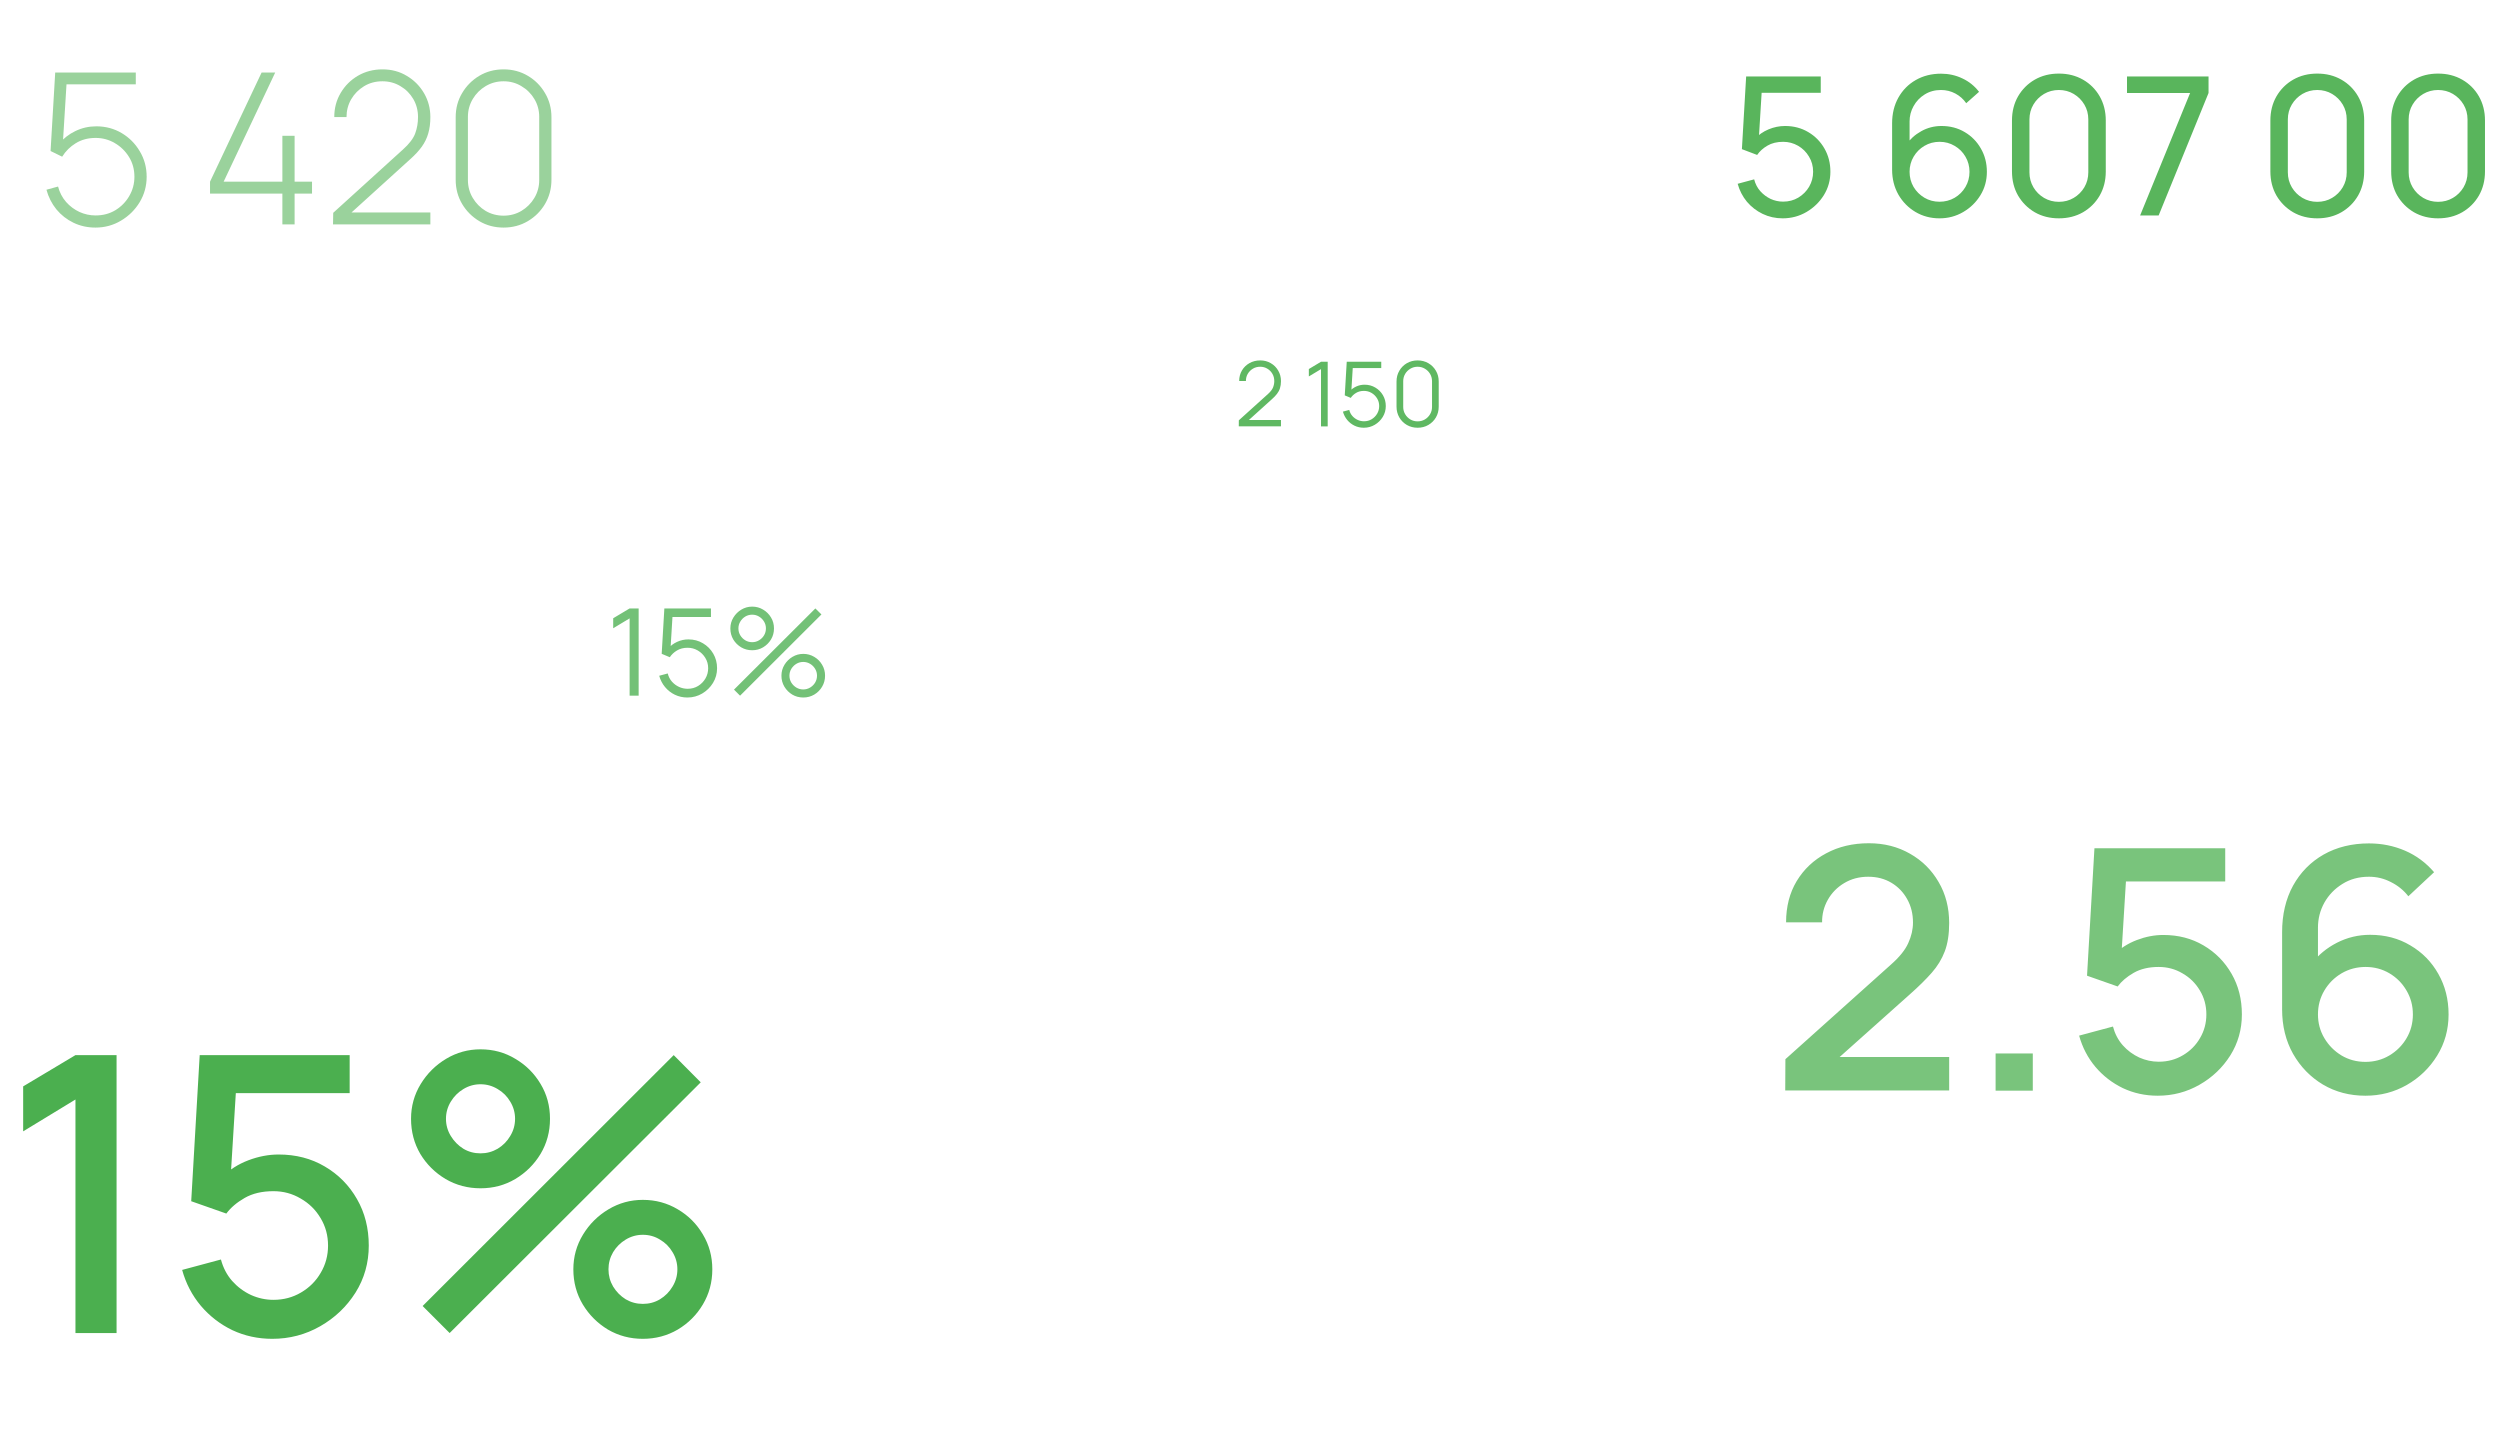<svg width="557" height="323" viewBox="0 0 557 323" fill="none" xmlns="http://www.w3.org/2000/svg">
<path d="M21.277 50.705C19.507 50.705 17.87 50.345 16.366 49.624C14.878 48.903 13.609 47.908 12.559 46.639C11.525 45.355 10.789 43.898 10.35 42.269L12.935 41.563C13.28 42.88 13.875 44.023 14.721 44.995C15.567 45.95 16.562 46.694 17.706 47.227C18.849 47.744 20.048 48.002 21.301 48.002C22.946 48.002 24.419 47.611 25.719 46.828C27.019 46.029 28.046 44.979 28.797 43.678C29.565 42.362 29.949 40.929 29.949 39.378C29.949 37.749 29.549 36.284 28.75 34.983C27.951 33.683 26.894 32.649 25.578 31.881C24.278 31.114 22.852 30.73 21.301 30.73C19.625 30.73 18.152 31.122 16.883 31.905C15.63 32.673 14.619 33.675 13.851 34.913L11.267 33.644L12.3 16.16H30.255V18.792H13.311L14.909 17.311L13.922 33.197L13.123 32.069C14.11 30.863 15.332 29.907 16.789 29.203C18.246 28.497 19.805 28.145 21.465 28.145C23.534 28.145 25.413 28.646 27.105 29.649C28.797 30.652 30.145 32.007 31.148 33.715C32.166 35.407 32.675 37.294 32.675 39.378C32.675 41.43 32.158 43.318 31.124 45.041C30.09 46.749 28.703 48.12 26.965 49.154C25.241 50.188 23.346 50.705 21.277 50.705ZM62.914 50V43.138H46.793V40.483L58.285 16.16H61.316L49.825 40.483H62.914V30.26H65.64V40.483H69.518V43.138H65.64V50H62.914ZM74.195 50L74.242 47.415L89.799 33.291C91.177 32.054 92.078 30.871 92.501 29.743C92.924 28.599 93.136 27.377 93.136 26.077C93.136 24.604 92.783 23.265 92.078 22.058C91.373 20.852 90.418 19.896 89.211 19.192C88.021 18.471 86.681 18.11 85.193 18.11C83.673 18.11 82.31 18.479 81.104 19.215C79.897 19.951 78.942 20.923 78.237 22.129C77.547 23.335 77.203 24.651 77.203 26.077H74.477C74.477 24.087 74.955 22.294 75.91 20.695C76.866 19.082 78.151 17.805 79.764 16.865C81.394 15.925 83.211 15.455 85.216 15.455C87.237 15.455 89.047 15.941 90.645 16.912C92.258 17.868 93.535 19.152 94.475 20.766C95.415 22.38 95.885 24.158 95.885 26.101C95.885 27.448 95.729 28.654 95.415 29.72C95.118 30.769 94.64 31.756 93.982 32.681C93.324 33.589 92.478 34.506 91.444 35.43L76.756 48.755L76.192 47.344H95.885V50H74.195ZM112.195 50.705C110.206 50.705 108.404 50.227 106.79 49.272C105.192 48.316 103.915 47.039 102.96 45.441C102.004 43.827 101.526 42.026 101.526 40.036V26.124C101.526 24.134 102.004 22.34 102.96 20.742C103.915 19.129 105.192 17.844 106.79 16.889C108.404 15.933 110.206 15.455 112.195 15.455C114.185 15.455 115.987 15.933 117.6 16.889C119.214 17.844 120.491 19.129 121.431 20.742C122.386 22.34 122.864 24.134 122.864 26.124V40.036C122.864 42.026 122.386 43.827 121.431 45.441C120.491 47.039 119.214 48.316 117.6 49.272C115.987 50.227 114.185 50.705 112.195 50.705ZM112.195 48.05C113.652 48.05 114.976 47.697 116.167 46.992C117.373 46.271 118.337 45.308 119.057 44.102C119.778 42.895 120.138 41.563 120.138 40.106V26.03C120.138 24.589 119.778 23.265 119.057 22.058C118.337 20.852 117.373 19.896 116.167 19.192C114.976 18.471 113.652 18.11 112.195 18.11C110.738 18.11 109.407 18.471 108.2 19.192C107.01 19.896 106.054 20.852 105.333 22.058C104.613 23.265 104.252 24.589 104.252 26.03V40.106C104.252 41.563 104.613 42.895 105.333 44.102C106.054 45.308 107.01 46.271 108.2 46.992C109.407 47.697 110.738 48.05 112.195 48.05Z" fill="#4BAF4F" fill-opacity="0.56"/>
<path d="M140.279 155V137.774L136.62 139.974V137.747L140.279 135.56H142.29V155H140.279ZM153.148 155.405C152.14 155.405 151.209 155.198 150.354 154.784C149.499 154.37 148.77 153.798 148.167 153.069C147.564 152.34 147.132 151.503 146.871 150.558L148.774 150.045C148.945 150.747 149.256 151.355 149.706 151.868C150.156 152.372 150.682 152.763 151.285 153.042C151.897 153.321 152.536 153.461 153.202 153.461C154.066 153.461 154.84 153.254 155.524 152.84C156.217 152.417 156.766 151.859 157.171 151.166C157.576 150.473 157.779 149.712 157.779 148.884C157.779 148.029 157.567 147.26 157.144 146.576C156.721 145.883 156.163 145.334 155.47 144.929C154.777 144.524 154.021 144.321 153.202 144.321C152.284 144.321 151.492 144.524 150.826 144.929C150.16 145.325 149.629 145.824 149.233 146.427L147.424 145.671L148.018 135.56H158.4V137.463H148.896L149.881 136.532L149.355 145.158L148.855 144.497C149.413 143.858 150.088 143.358 150.88 142.998C151.672 142.638 152.505 142.458 153.378 142.458C154.575 142.458 155.655 142.746 156.618 143.322C157.581 143.889 158.346 144.659 158.913 145.631C159.48 146.603 159.763 147.687 159.763 148.884C159.763 150.072 159.462 151.161 158.859 152.151C158.256 153.132 157.455 153.92 156.456 154.514C155.457 155.108 154.354 155.405 153.148 155.405ZM164.884 155L163.534 153.65L181.664 135.56L183.014 136.896L164.884 155ZM178.964 155.405C178.073 155.405 177.259 155.189 176.521 154.757C175.792 154.316 175.207 153.731 174.766 153.002C174.325 152.264 174.104 151.445 174.104 150.545C174.104 149.663 174.329 148.853 174.779 148.115C175.229 147.377 175.823 146.787 176.561 146.346C177.299 145.905 178.1 145.685 178.964 145.685C179.855 145.685 180.67 145.905 181.408 146.346C182.146 146.778 182.731 147.363 183.163 148.101C183.604 148.83 183.824 149.645 183.824 150.545C183.824 151.445 183.604 152.264 183.163 153.002C182.731 153.731 182.146 154.316 181.408 154.757C180.67 155.189 179.855 155.405 178.964 155.405ZM178.964 153.609C179.513 153.609 180.022 153.47 180.49 153.191C180.958 152.912 181.331 152.543 181.61 152.084C181.889 151.616 182.029 151.103 182.029 150.545C182.029 149.987 181.889 149.478 181.61 149.019C181.331 148.551 180.958 148.178 180.49 147.899C180.022 147.62 179.513 147.48 178.964 147.48C178.406 147.48 177.893 147.62 177.425 147.899C176.966 148.178 176.593 148.551 176.305 149.019C176.026 149.478 175.886 149.987 175.886 150.545C175.886 151.103 176.026 151.616 176.305 152.084C176.593 152.543 176.966 152.912 177.425 153.191C177.893 153.47 178.406 153.609 178.964 153.609ZM167.584 144.875C166.693 144.875 165.878 144.659 165.14 144.227C164.402 143.786 163.813 143.201 163.372 142.472C162.94 141.734 162.724 140.915 162.724 140.015C162.724 139.133 162.949 138.323 163.399 137.585C163.849 136.847 164.443 136.257 165.181 135.816C165.919 135.375 166.72 135.155 167.584 135.155C168.475 135.155 169.285 135.375 170.014 135.816C170.752 136.248 171.341 136.833 171.782 137.571C172.223 138.3 172.444 139.115 172.444 140.015C172.444 140.915 172.223 141.734 171.782 142.472C171.341 143.201 170.752 143.786 170.014 144.227C169.285 144.659 168.475 144.875 167.584 144.875ZM167.584 143.079C168.142 143.079 168.65 142.94 169.109 142.661C169.577 142.382 169.951 142.013 170.23 141.554C170.509 141.086 170.648 140.573 170.648 140.015C170.648 139.457 170.509 138.948 170.23 138.489C169.951 138.021 169.577 137.648 169.109 137.369C168.65 137.09 168.142 136.95 167.584 136.95C167.026 136.95 166.513 137.09 166.045 137.369C165.586 137.648 165.217 138.021 164.938 138.489C164.659 138.948 164.519 139.457 164.519 140.015C164.519 140.573 164.659 141.086 164.938 141.554C165.217 142.013 165.586 142.382 166.045 142.661C166.513 142.94 167.026 143.079 167.584 143.079Z" fill="#4BAF4F" fill-opacity="0.77"/>
<path d="M276 94.99L276.01 93.65L282.52 87.77C283.08 87.263 283.45 86.783 283.63 86.33C283.817 85.87 283.91 85.39 283.91 84.89C283.91 84.297 283.77 83.76 283.49 83.28C283.21 82.8 282.833 82.42 282.36 82.14C281.887 81.853 281.357 81.71 280.77 81.71C280.157 81.71 279.61 81.857 279.13 82.15C278.65 82.443 278.27 82.83 277.99 83.31C277.717 83.79 277.583 84.313 277.59 84.88H276.09C276.09 84.007 276.297 83.223 276.71 82.53C277.123 81.837 277.683 81.293 278.39 80.9C279.097 80.5 279.897 80.3 280.79 80.3C281.663 80.3 282.447 80.507 283.14 80.92C283.84 81.327 284.39 81.88 284.79 82.58C285.197 83.273 285.4 84.047 285.4 84.9C285.4 85.5 285.327 86.03 285.18 86.49C285.04 86.943 284.817 87.367 284.51 87.76C284.21 88.147 283.827 88.547 283.36 88.96L277.58 94.18L277.35 93.58H285.4V94.99H276ZM294.32 95V82.24L291.61 83.87V82.22L294.32 80.6H295.81V95H294.32ZM303.853 95.3C303.106 95.3 302.416 95.147 301.783 94.84C301.15 94.533 300.61 94.11 300.163 93.57C299.716 93.03 299.396 92.41 299.203 91.71L300.613 91.33C300.74 91.85 300.97 92.3 301.303 92.68C301.636 93.053 302.026 93.343 302.473 93.55C302.926 93.757 303.4 93.86 303.893 93.86C304.533 93.86 305.106 93.707 305.613 93.4C306.126 93.087 306.533 92.673 306.833 92.16C307.133 91.647 307.283 91.083 307.283 90.47C307.283 89.837 307.126 89.267 306.813 88.76C306.5 88.247 306.086 87.84 305.573 87.54C305.06 87.24 304.5 87.09 303.893 87.09C303.213 87.09 302.626 87.24 302.133 87.54C301.64 87.833 301.246 88.203 300.953 88.65L299.613 88.09L300.053 80.6H307.743V82.01H300.703L301.433 81.32L301.043 87.71L300.673 87.22C301.086 86.747 301.586 86.377 302.173 86.11C302.76 85.843 303.376 85.71 304.023 85.71C304.91 85.71 305.71 85.923 306.423 86.35C307.136 86.77 307.703 87.34 308.123 88.06C308.543 88.78 308.753 89.583 308.753 90.47C308.753 91.35 308.53 92.157 308.083 92.89C307.636 93.617 307.043 94.2 306.303 94.64C305.563 95.08 304.746 95.3 303.853 95.3ZM315.846 95.3C314.959 95.3 314.159 95.093 313.446 94.68C312.739 94.267 312.179 93.707 311.766 93C311.353 92.287 311.146 91.487 311.146 90.6V85C311.146 84.113 311.353 83.317 311.766 82.61C312.179 81.897 312.739 81.333 313.446 80.92C314.159 80.507 314.959 80.3 315.846 80.3C316.733 80.3 317.529 80.507 318.236 80.92C318.949 81.333 319.513 81.897 319.926 82.61C320.339 83.317 320.546 84.113 320.546 85V90.6C320.546 91.487 320.339 92.287 319.926 93C319.513 93.707 318.949 94.267 318.236 94.68C317.529 95.093 316.733 95.3 315.846 95.3ZM315.846 93.88C316.439 93.88 316.979 93.737 317.466 93.45C317.953 93.157 318.339 92.767 318.626 92.28C318.913 91.793 319.056 91.257 319.056 90.67V84.93C319.056 84.337 318.913 83.797 318.626 83.31C318.339 82.823 317.953 82.437 317.466 82.15C316.979 81.857 316.439 81.71 315.846 81.71C315.253 81.71 314.713 81.857 314.226 82.15C313.739 82.437 313.353 82.823 313.066 83.31C312.779 83.797 312.636 84.337 312.636 84.93V90.67C312.636 91.257 312.779 91.793 313.066 92.28C313.353 92.767 313.739 93.157 314.226 93.45C314.713 93.737 315.253 93.88 315.846 93.88Z" fill="#4BAF4F" fill-opacity="0.89"/>
<path d="M397.75 242.962L397.788 235.987L421.3 214.912C423.2 213.237 424.488 211.637 425.163 210.112C425.863 208.587 426.213 207.062 426.213 205.537C426.213 203.612 425.788 201.887 424.938 200.362C424.088 198.812 422.913 197.587 421.413 196.687C419.913 195.787 418.188 195.337 416.238 195.337C414.238 195.337 412.45 195.812 410.875 196.762C409.325 197.687 408.113 198.925 407.238 200.475C406.363 202.025 405.938 203.7 405.963 205.5H397.938C397.938 202 398.725 198.937 400.3 196.312C401.9 193.662 404.088 191.6 406.863 190.125C409.638 188.625 412.813 187.875 416.388 187.875C419.788 187.875 422.838 188.65 425.538 190.2C428.238 191.725 430.363 193.825 431.913 196.5C433.488 199.175 434.275 202.225 434.275 205.65C434.275 208.125 433.95 210.225 433.3 211.95C432.65 213.675 431.675 215.275 430.375 216.75C429.075 218.225 427.45 219.825 425.5 221.55L407.35 237.75L406.488 235.5H434.275V242.962H397.75ZM444.619 243V234.712H452.906V243H444.619ZM480.741 244.125C477.966 244.125 475.379 243.563 472.979 242.437C470.604 241.287 468.566 239.712 466.866 237.712C465.166 235.687 463.954 233.362 463.229 230.737L470.766 228.712C471.191 230.312 471.916 231.7 472.941 232.875C473.991 234.05 475.216 234.962 476.616 235.612C478.016 236.237 479.466 236.55 480.966 236.55C482.941 236.55 484.729 236.075 486.329 235.125C487.954 234.175 489.229 232.9 490.154 231.3C491.104 229.7 491.579 227.937 491.579 226.012C491.579 224.037 491.091 222.25 490.116 220.65C489.166 219.05 487.879 217.787 486.254 216.862C484.654 215.912 482.891 215.437 480.966 215.437C478.766 215.437 476.904 215.875 475.379 216.75C473.854 217.625 472.666 218.637 471.816 219.787L464.991 217.387L466.641 189H495.779V196.387H470.654L473.841 193.425L472.529 214.687L470.991 212.7C472.416 211.275 474.116 210.187 476.091 209.437C478.066 208.687 480.029 208.312 481.979 208.312C485.329 208.312 488.316 209.087 490.941 210.637C493.591 212.187 495.679 214.3 497.204 216.975C498.729 219.625 499.491 222.637 499.491 226.012C499.491 229.362 498.629 232.412 496.904 235.162C495.179 237.887 492.891 240.062 490.041 241.687C487.191 243.313 484.091 244.125 480.741 244.125ZM527.017 244.125C523.517 244.125 520.367 243.3 517.567 241.65C514.767 239.975 512.542 237.687 510.892 234.787C509.267 231.887 508.454 228.587 508.454 224.887V207.675C508.454 203.75 509.267 200.3 510.892 197.325C512.542 194.35 514.817 192.037 517.717 190.387C520.642 188.737 524.004 187.912 527.804 187.912C530.654 187.912 533.329 188.45 535.829 189.525C538.329 190.6 540.492 192.2 542.317 194.325L536.579 199.687C535.554 198.362 534.267 197.312 532.717 196.537C531.192 195.737 529.554 195.337 527.804 195.337C525.554 195.337 523.579 195.875 521.879 196.95C520.179 198 518.842 199.387 517.867 201.112C516.917 202.837 516.442 204.687 516.442 206.662V216.562L514.904 214.837C516.454 212.812 518.379 211.212 520.679 210.037C522.979 208.862 525.442 208.275 528.067 208.275C531.417 208.275 534.404 209.062 537.029 210.637C539.679 212.187 541.754 214.3 543.254 216.975C544.779 219.65 545.542 222.662 545.542 226.012C545.542 229.387 544.692 232.45 542.992 235.2C541.317 237.925 539.067 240.1 536.242 241.725C533.442 243.325 530.367 244.125 527.017 244.125ZM527.017 236.587C528.967 236.587 530.742 236.112 532.342 235.162C533.942 234.212 535.217 232.937 536.167 231.337C537.117 229.737 537.592 227.962 537.592 226.012C537.592 224.062 537.117 222.287 536.167 220.687C535.242 219.087 533.979 217.812 532.379 216.862C530.779 215.912 529.004 215.437 527.054 215.437C525.104 215.437 523.317 215.912 521.692 216.862C520.092 217.812 518.817 219.087 517.867 220.687C516.917 222.287 516.442 224.062 516.442 226.012C516.442 227.937 516.917 229.7 517.867 231.3C518.817 232.9 520.092 234.187 521.692 235.162C523.292 236.112 525.067 236.587 527.017 236.587Z" fill="#4BAF4F" fill-opacity="0.74"/>
<path d="M397.169 48.645C395.578 48.645 394.095 48.315 392.719 47.656C391.357 46.997 390.189 46.094 389.214 44.947C388.254 43.786 387.566 42.453 387.15 40.948L390.827 39.959C391.085 40.977 391.543 41.858 392.203 42.603C392.862 43.334 393.629 43.908 394.503 44.324C395.392 44.725 396.316 44.925 397.277 44.925C398.538 44.925 399.67 44.624 400.674 44.023C401.691 43.406 402.494 42.596 403.082 41.593C403.669 40.575 403.963 39.465 403.963 38.261C403.963 37.014 403.655 35.888 403.039 34.885C402.437 33.867 401.627 33.065 400.609 32.477C399.591 31.889 398.481 31.596 397.277 31.596C395.915 31.596 394.747 31.882 393.772 32.456C392.812 33.014 392.052 33.703 391.493 34.52L388.096 33.23L389.042 17.04H405.662V20.674H390.891L392.59 19.082L391.794 32.047L390.956 30.951C391.816 30.033 392.84 29.324 394.03 28.822C395.234 28.32 396.46 28.07 397.707 28.07C399.627 28.07 401.347 28.521 402.867 29.424C404.386 30.313 405.59 31.531 406.479 33.079C407.367 34.613 407.812 36.34 407.812 38.261C407.812 40.167 407.324 41.908 406.35 43.485C405.375 45.047 404.078 46.301 402.458 47.248C400.853 48.179 399.09 48.645 397.169 48.645ZM432.118 48.645C430.155 48.645 428.37 48.172 426.765 47.226C425.174 46.28 423.905 44.99 422.959 43.356C422.028 41.708 421.562 39.852 421.562 37.788V27.489C421.562 25.325 422.028 23.411 422.959 21.748C423.905 20.072 425.195 18.767 426.829 17.835C428.478 16.89 430.355 16.416 432.462 16.416C434.168 16.416 435.752 16.768 437.214 17.47C438.69 18.158 439.93 19.154 440.933 20.459L438.074 22.995C437.457 22.093 436.655 21.376 435.666 20.846C434.677 20.315 433.609 20.05 432.462 20.05C431.101 20.05 429.889 20.38 428.829 21.039C427.782 21.684 426.958 22.544 426.356 23.619C425.754 24.68 425.453 25.826 425.453 27.059V33.273L424.615 32.327C425.518 31.037 426.664 30.005 428.055 29.23C429.445 28.456 430.95 28.07 432.57 28.07C434.49 28.07 436.21 28.521 437.73 29.424C439.263 30.327 440.467 31.552 441.342 33.1C442.23 34.634 442.675 36.361 442.675 38.282C442.675 40.203 442.195 41.944 441.234 43.507C440.274 45.069 438.991 46.316 437.386 47.248C435.795 48.179 434.039 48.645 432.118 48.645ZM432.118 44.947C433.351 44.947 434.476 44.653 435.494 44.066C436.511 43.464 437.314 42.661 437.902 41.657C438.504 40.64 438.805 39.515 438.805 38.282C438.805 37.049 438.504 35.924 437.902 34.907C437.314 33.889 436.511 33.086 435.494 32.498C434.49 31.896 433.372 31.596 432.14 31.596C430.907 31.596 429.782 31.896 428.764 32.498C427.761 33.086 426.958 33.889 426.356 34.907C425.754 35.924 425.453 37.049 425.453 38.282C425.453 39.5 425.747 40.618 426.335 41.636C426.937 42.639 427.739 43.442 428.743 44.044C429.76 44.646 430.886 44.947 432.118 44.947ZM458.718 48.645C456.711 48.645 454.919 48.194 453.343 47.291C451.78 46.373 450.541 45.133 449.623 43.571C448.72 41.994 448.269 40.203 448.269 38.196V26.844C448.269 24.837 448.72 23.046 449.623 21.469C450.541 19.892 451.78 18.652 453.343 17.75C454.919 16.846 456.711 16.395 458.718 16.395C460.724 16.395 462.516 16.846 464.093 17.75C465.669 18.652 466.909 19.892 467.812 21.469C468.715 23.046 469.167 24.837 469.167 26.844V38.196C469.167 40.203 468.715 41.994 467.812 43.571C466.909 45.133 465.669 46.373 464.093 47.291C462.516 48.194 460.724 48.645 458.718 48.645ZM458.718 44.968C459.936 44.968 461.04 44.675 462.029 44.087C463.018 43.499 463.806 42.711 464.394 41.722C464.981 40.719 465.275 39.615 465.275 38.411V26.608C465.275 25.389 464.981 24.285 464.394 23.297C463.806 22.308 463.018 21.519 462.029 20.931C461.04 20.344 459.936 20.05 458.718 20.05C457.514 20.05 456.41 20.344 455.407 20.931C454.418 21.519 453.629 22.308 453.042 23.297C452.454 24.285 452.16 25.389 452.16 26.608V38.411C452.16 39.615 452.454 40.719 453.042 41.722C453.629 42.711 454.418 43.499 455.407 44.087C456.41 44.675 457.514 44.968 458.718 44.968ZM476.82 48L487.957 20.716H473.896V17.04H492.063V20.716L480.948 48H476.82ZM516.289 48.645C514.282 48.645 512.491 48.194 510.914 47.291C509.352 46.373 508.112 45.133 507.195 43.571C506.292 41.994 505.84 40.203 505.84 38.196V26.844C505.84 24.837 506.292 23.046 507.195 21.469C508.112 19.892 509.352 18.652 510.914 17.75C512.491 16.846 514.282 16.395 516.289 16.395C518.296 16.395 520.087 16.846 521.664 17.75C523.241 18.652 524.481 19.892 525.384 21.469C526.287 23.046 526.738 24.837 526.738 26.844V38.196C526.738 40.203 526.287 41.994 525.384 43.571C524.481 45.133 523.241 46.373 521.664 47.291C520.087 48.194 518.296 48.645 516.289 48.645ZM516.289 44.968C517.507 44.968 518.611 44.675 519.6 44.087C520.589 43.499 521.377 42.711 521.965 41.722C522.553 40.719 522.847 39.615 522.847 38.411V26.608C522.847 25.389 522.553 24.285 521.965 23.297C521.377 22.308 520.589 21.519 519.6 20.931C518.611 20.344 517.507 20.05 516.289 20.05C515.085 20.05 513.981 20.344 512.978 20.931C511.989 21.519 511.201 22.308 510.613 23.297C510.025 24.285 509.732 25.389 509.732 26.608V38.411C509.732 39.615 510.025 40.719 510.613 41.722C511.201 42.711 511.989 43.499 512.978 44.087C513.981 44.675 515.085 44.968 516.289 44.968ZM543.206 48.645C541.199 48.645 539.408 48.194 537.831 47.291C536.269 46.373 535.029 45.133 534.112 43.571C533.209 41.994 532.757 40.203 532.757 38.196V26.844C532.757 24.837 533.209 23.046 534.112 21.469C535.029 19.892 536.269 18.652 537.831 17.75C539.408 16.846 541.199 16.395 543.206 16.395C545.213 16.395 547.004 16.846 548.581 17.75C550.158 18.652 551.398 19.892 552.301 21.469C553.204 23.046 553.655 24.837 553.655 26.844V38.196C553.655 40.203 553.204 41.994 552.301 43.571C551.398 45.133 550.158 46.373 548.581 47.291C547.004 48.194 545.213 48.645 543.206 48.645ZM543.206 44.968C544.424 44.968 545.528 44.675 546.517 44.087C547.506 43.499 548.294 42.711 548.882 41.722C549.47 40.719 549.764 39.615 549.764 38.411V26.608C549.764 25.389 549.47 24.285 548.882 23.297C548.294 22.308 547.506 21.519 546.517 20.931C545.528 20.344 544.424 20.05 543.206 20.05C542.002 20.05 540.898 20.344 539.895 20.931C538.906 21.519 538.118 22.308 537.53 23.297C536.942 24.285 536.649 25.389 536.649 26.608V38.411C536.649 39.615 536.942 40.719 537.53 41.722C538.118 42.711 538.906 43.499 539.895 44.087C540.898 44.675 542.002 44.968 543.206 44.968Z" fill="#4BAF4F" fill-opacity="0.92"/>
<path d="M16.813 297V244.97L5.16 252.065V242.046L16.813 235.08H25.972V297H16.813ZM60.662 298.29C57.48 298.29 54.513 297.645 51.761 296.355C49.038 295.036 46.702 293.23 44.752 290.937C42.803 288.615 41.413 285.949 40.581 282.939L49.224 280.617C49.712 282.452 50.543 284.043 51.718 285.39C52.922 286.737 54.327 287.784 55.932 288.529C57.538 289.246 59.2 289.604 60.92 289.604C63.185 289.604 65.235 289.059 67.069 287.97C68.933 286.881 70.395 285.419 71.455 283.584C72.545 281.749 73.089 279.728 73.089 277.521C73.089 275.256 72.53 273.207 71.412 271.372C70.323 269.537 68.847 268.09 66.983 267.029C65.149 265.94 63.128 265.395 60.92 265.395C58.398 265.395 56.262 265.897 54.513 266.9C52.765 267.903 51.403 269.064 50.428 270.383L42.602 267.631L44.494 235.08H77.905V243.551H49.095L52.75 240.154L51.245 264.535L49.482 262.256C51.116 260.622 53.066 259.375 55.33 258.515C57.595 257.655 59.845 257.225 62.081 257.225C65.923 257.225 69.348 258.114 72.358 259.891C75.397 261.668 77.791 264.091 79.539 267.158C81.288 270.197 82.162 273.651 82.162 277.521C82.162 281.362 81.173 284.86 79.195 288.013C77.217 291.138 74.594 293.632 71.326 295.495C68.058 297.358 64.504 298.29 60.662 298.29ZM100.18 297L94.16 290.98L150.103 235.08L156.123 241.143L100.18 297ZM143.223 298.29C140.385 298.29 137.791 297.602 135.44 296.226C133.118 294.821 131.255 292.958 129.85 290.636C128.445 288.285 127.743 285.677 127.743 282.81C127.743 280.001 128.46 277.421 129.893 275.07C131.326 272.719 133.218 270.842 135.569 269.437C137.92 268.032 140.471 267.33 143.223 267.33C146.061 267.33 148.655 268.032 151.006 269.437C153.357 270.813 155.22 272.676 156.596 275.027C158.001 277.349 158.703 279.943 158.703 282.81C158.703 285.677 158.001 288.285 156.596 290.636C155.22 292.958 153.357 294.821 151.006 296.226C148.655 297.602 146.061 298.29 143.223 298.29ZM143.223 290.507C144.628 290.507 145.903 290.163 147.05 289.475C148.225 288.758 149.157 287.812 149.845 286.637C150.562 285.462 150.92 284.186 150.92 282.81C150.92 281.434 150.562 280.158 149.845 278.983C149.157 277.808 148.225 276.876 147.05 276.188C145.903 275.471 144.628 275.113 143.223 275.113C141.847 275.113 140.571 275.471 139.396 276.188C138.249 276.876 137.318 277.808 136.601 278.983C135.913 280.158 135.569 281.434 135.569 282.81C135.569 284.186 135.913 285.462 136.601 286.637C137.318 287.812 138.249 288.758 139.396 289.475C140.571 290.163 141.847 290.507 143.223 290.507ZM107.06 264.75C104.222 264.75 101.628 264.062 99.277 262.686C96.926 261.281 95.049 259.418 93.644 257.096C92.268 254.745 91.58 252.137 91.58 249.27C91.58 246.461 92.297 243.881 93.73 241.53C95.163 239.179 97.055 237.302 99.406 235.897C101.757 234.492 104.308 233.79 107.06 233.79C109.898 233.79 112.478 234.492 114.8 235.897C117.151 237.273 119.028 239.136 120.433 241.487C121.838 243.809 122.54 246.403 122.54 249.27C122.54 252.137 121.838 254.745 120.433 257.096C119.028 259.418 117.151 261.281 114.8 262.686C112.478 264.062 109.898 264.75 107.06 264.75ZM107.06 256.967C108.436 256.967 109.712 256.623 110.887 255.935C112.062 255.218 112.994 254.272 113.682 253.097C114.399 251.922 114.757 250.646 114.757 249.27C114.757 247.894 114.399 246.618 113.682 245.443C112.994 244.268 112.062 243.336 110.887 242.648C109.712 241.931 108.436 241.573 107.06 241.573C105.684 241.573 104.408 241.931 103.233 242.648C102.086 243.336 101.155 244.268 100.438 245.443C99.721 246.618 99.363 247.894 99.363 249.27C99.363 250.646 99.721 251.922 100.438 253.097C101.155 254.272 102.086 255.218 103.233 255.935C104.38 256.623 105.655 256.967 107.06 256.967Z" fill="#4BAF4F"/>
</svg>
